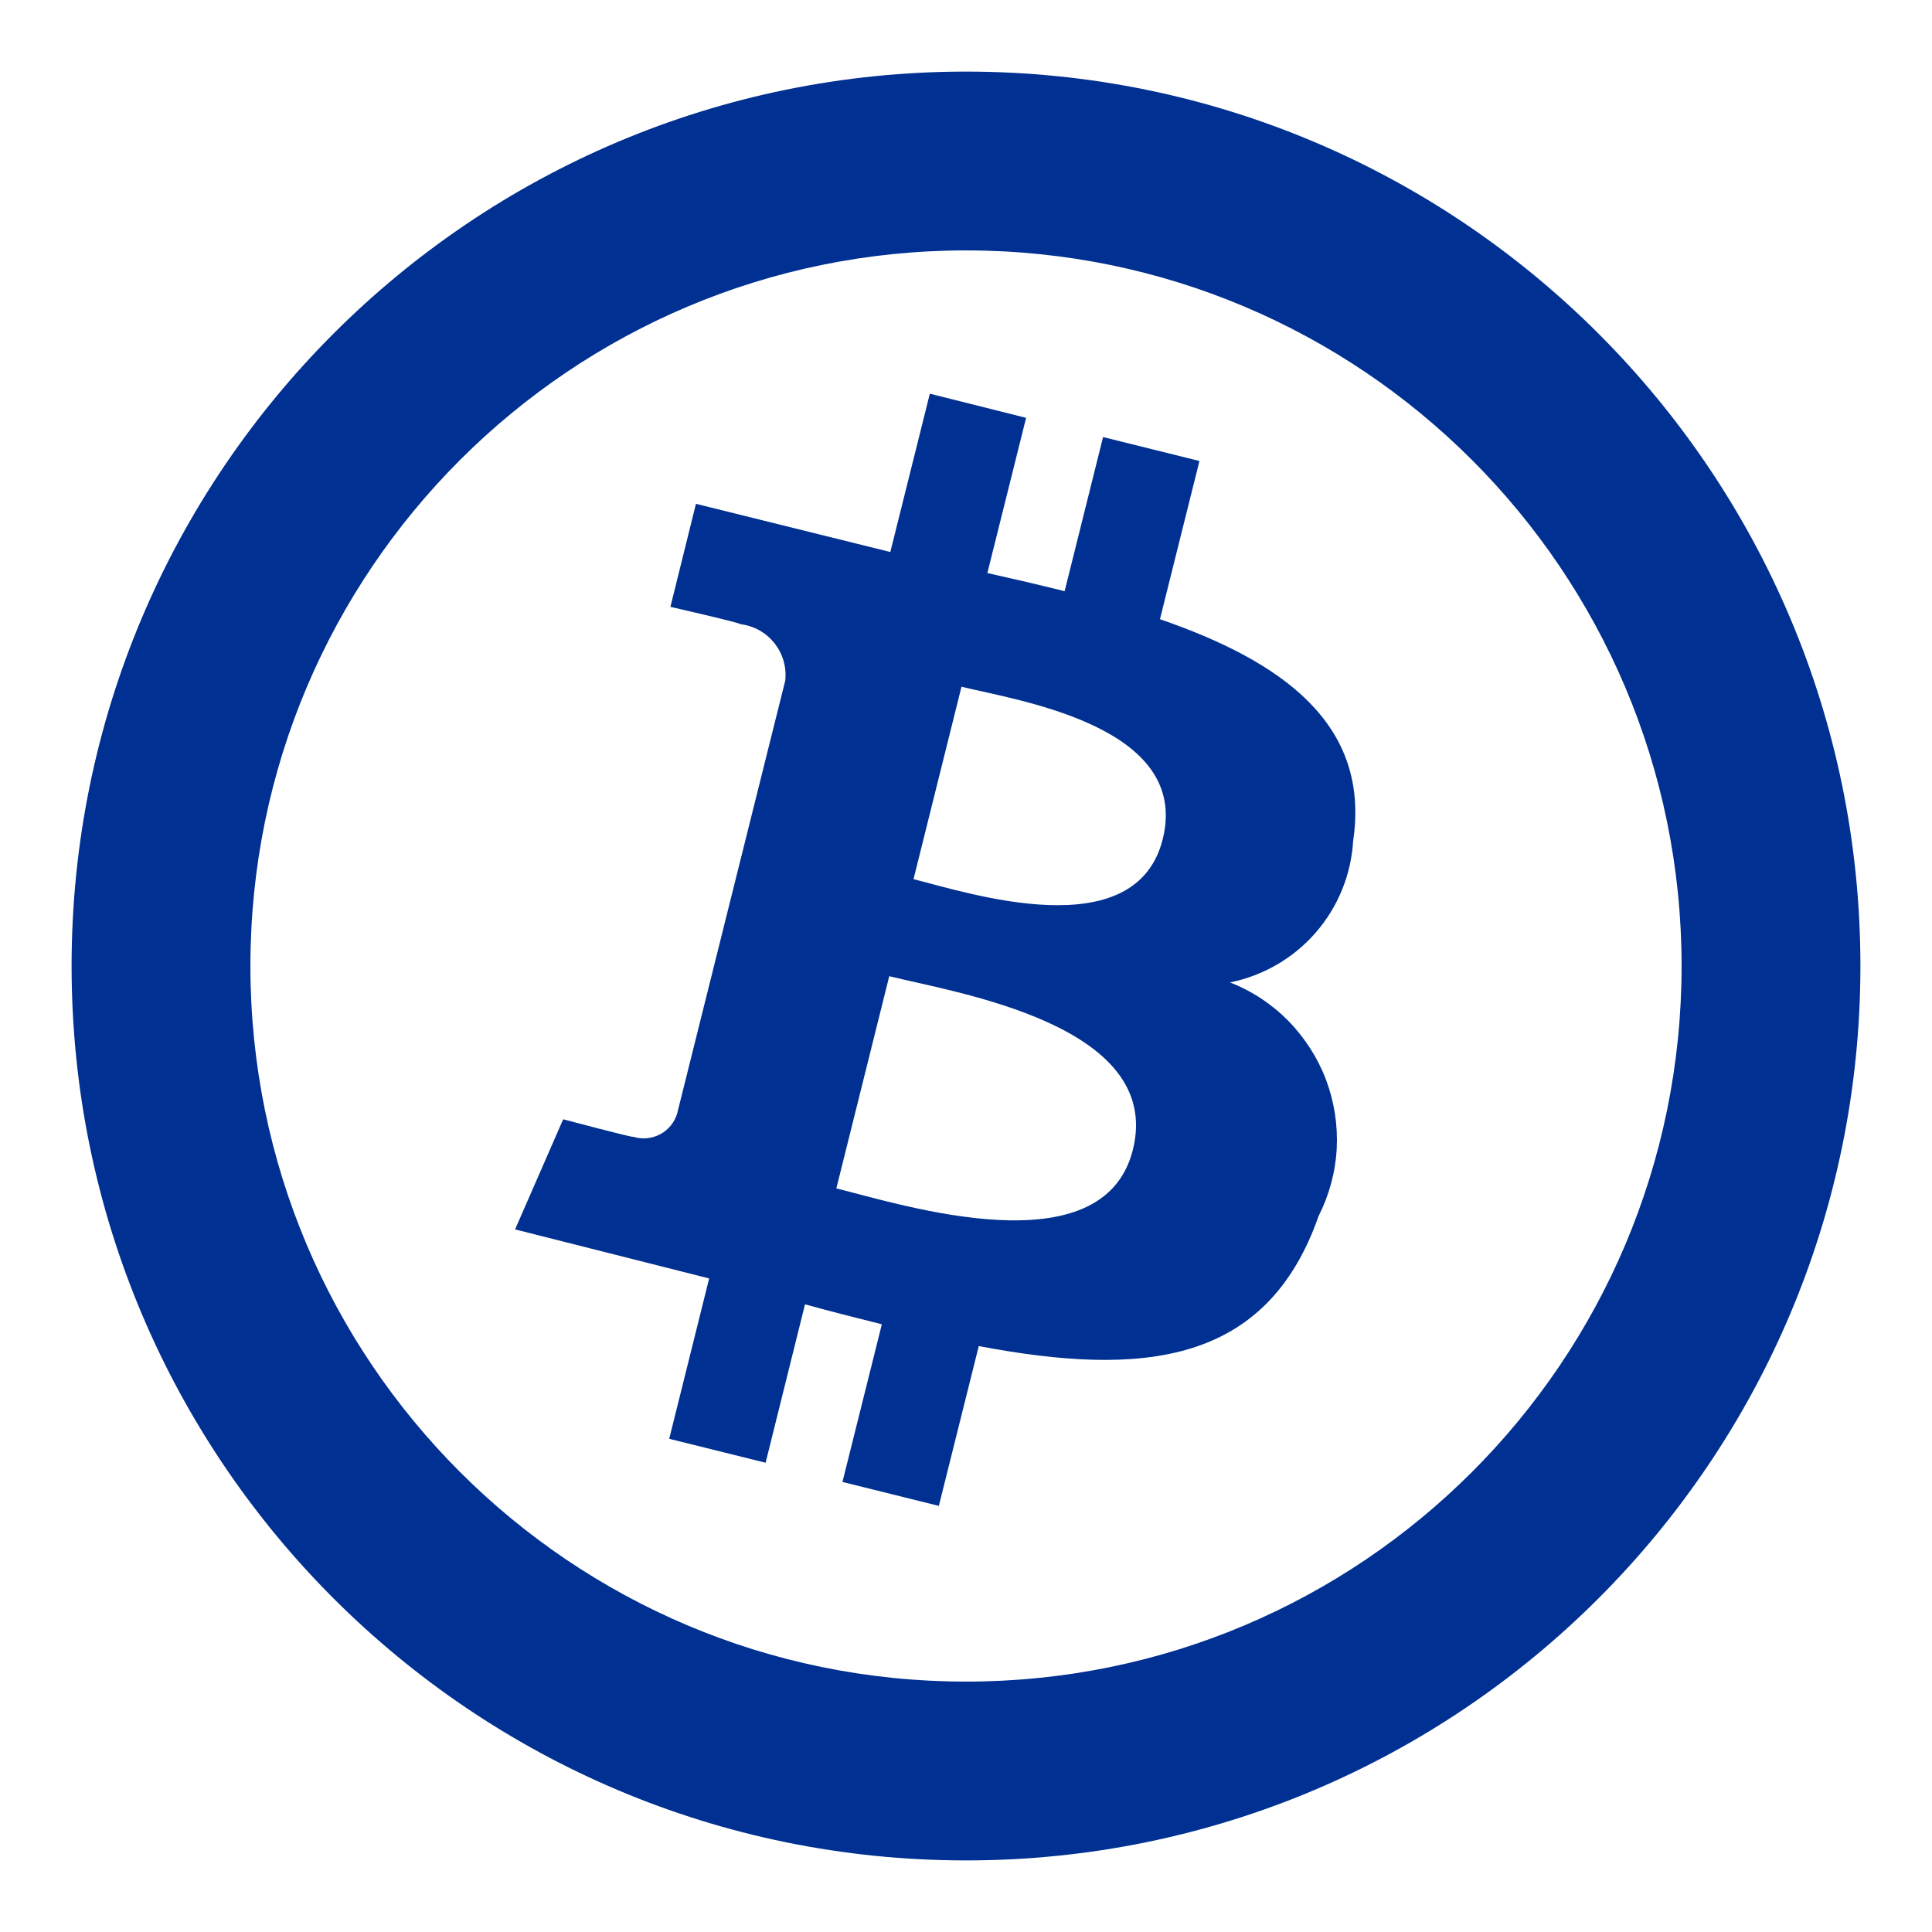 <svg width="18" height="18" viewBox="0 0 18 18" fill="none" xmlns="http://www.w3.org/2000/svg">
<path d="M12.607 7.834C12.769 6.743 11.941 6.16 10.807 5.769L11.175 4.295L10.277 4.072L9.919 5.508C9.683 5.449 9.441 5.393 9.199 5.339L9.56 3.893L8.663 3.668L8.295 5.143L6.484 4.694L6.246 5.654C6.246 5.654 6.912 5.806 6.897 5.815C7.022 5.83 7.137 5.893 7.215 5.992C7.293 6.09 7.33 6.216 7.316 6.341L6.308 10.378C6.282 10.46 6.225 10.529 6.148 10.569C6.071 10.609 5.982 10.617 5.899 10.591C5.908 10.604 5.247 10.428 5.247 10.428L4.799 11.454L6.607 11.911L6.235 13.405L7.133 13.628L7.5 12.152C7.746 12.22 7.983 12.28 8.216 12.338L7.849 13.807L8.747 14.03L9.119 12.541C10.649 12.831 11.8 12.714 12.285 11.33C12.384 11.134 12.442 10.92 12.454 10.701C12.465 10.483 12.431 10.264 12.354 10.059C12.276 9.854 12.156 9.668 12.003 9.511C11.849 9.355 11.664 9.233 11.46 9.153C11.77 9.09 12.051 8.927 12.258 8.689C12.466 8.45 12.588 8.15 12.607 7.834ZM10.555 10.711C10.278 11.825 8.401 11.223 7.792 11.072L8.285 9.095C8.894 9.247 10.845 9.545 10.555 10.711ZM10.833 7.818C10.58 8.832 9.017 8.317 8.511 8.191L8.958 6.398C9.465 6.524 11.097 6.76 10.833 7.818Z" fill="#003091"/>
<path fill-rule="evenodd" clip-rule="evenodd" d="M9 2.333C5.318 2.333 2.333 5.318 2.333 9C2.333 12.682 5.318 15.667 9 15.667C12.682 15.667 15.667 12.682 15.667 9C15.667 5.318 12.682 2.333 9 2.333ZM0.667 9C0.667 4.398 4.398 0.667 9 0.667C13.602 0.667 17.333 4.398 17.333 9C17.333 13.602 13.602 17.333 9 17.333C4.398 17.333 0.667 13.602 0.667 9Z" fill="#003091"/>
</svg>

